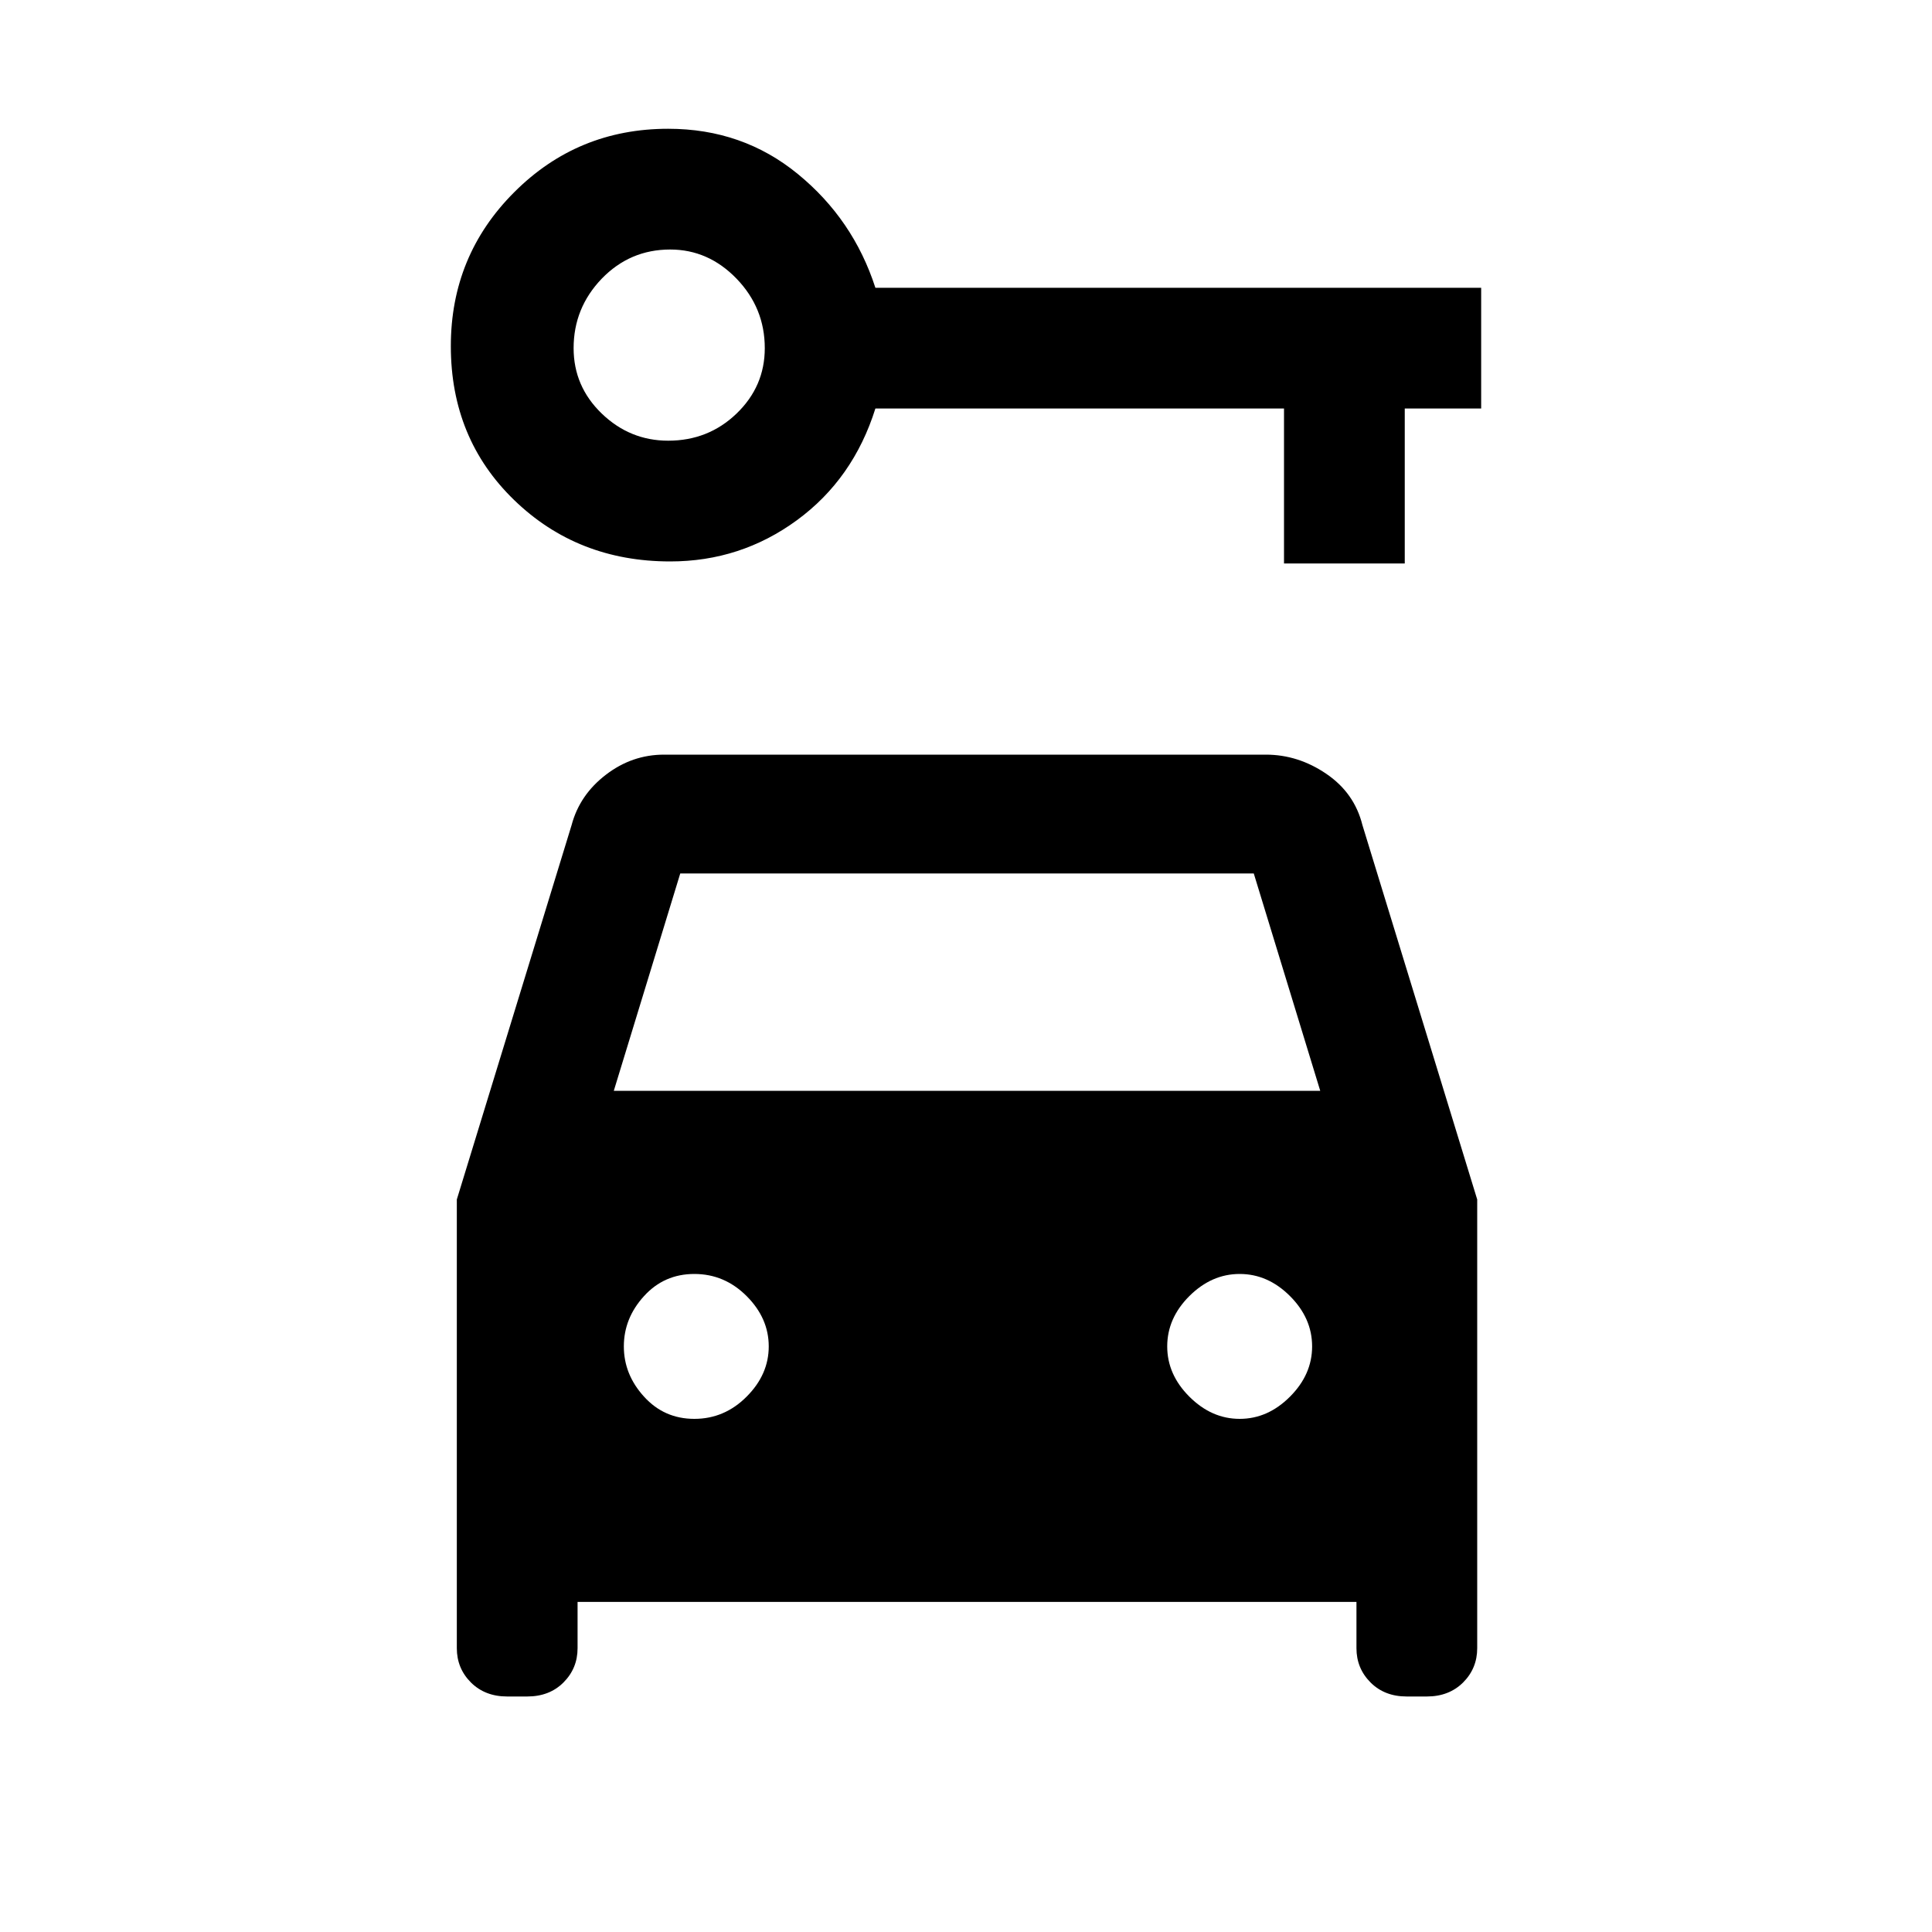 <svg xmlns="http://www.w3.org/2000/svg" height="20" width="20"><path d="M6.938 5.812q-.959 0-1.615-.635t-.656-1.594q0-.937.656-1.593.656-.657 1.594-.657.771 0 1.343.469.573.469.802 1.177h6.271v1.25h-.791v1.604h-1.25V4.229h-4.23q-.229.729-.812 1.156-.583.427-1.312.427Zm-.021-1.25q.416 0 .708-.281t.292-.677q0-.416-.292-.719-.292-.302-.687-.302-.417 0-.709.302-.291.303-.291.719 0 .396.291.677.292.281.688.281Zm.271 10.126q.312 0 .541-.23.229-.229.229-.52 0-.292-.229-.521-.229-.229-.541-.229-.313 0-.521.229-.209.229-.209.521 0 .291.209.52.208.23.521.23Zm5.645 0q.292 0 .521-.23.229-.229.229-.52 0-.292-.229-.521-.229-.229-.521-.229-.291 0-.521.229-.229.229-.229.521 0 .291.229.52.23.23.521.23Zm-8.104-2.271 1.188-3.875q.083-.313.354-.521.271-.209.604-.209h6.229q.334 0 .625.198.292.198.375.532l1.188 3.875v4.645q0 .209-.146.355-.146.145-.375.145h-.209q-.229 0-.374-.145-.146-.146-.146-.355v-.479H5.979v.479q0 .209-.146.355-.145.145-.375.145H5.25q-.229 0-.375-.145-.146-.146-.146-.355Zm1.625-1.125h7.313l-.688-2.25H7.042Z"/></svg>